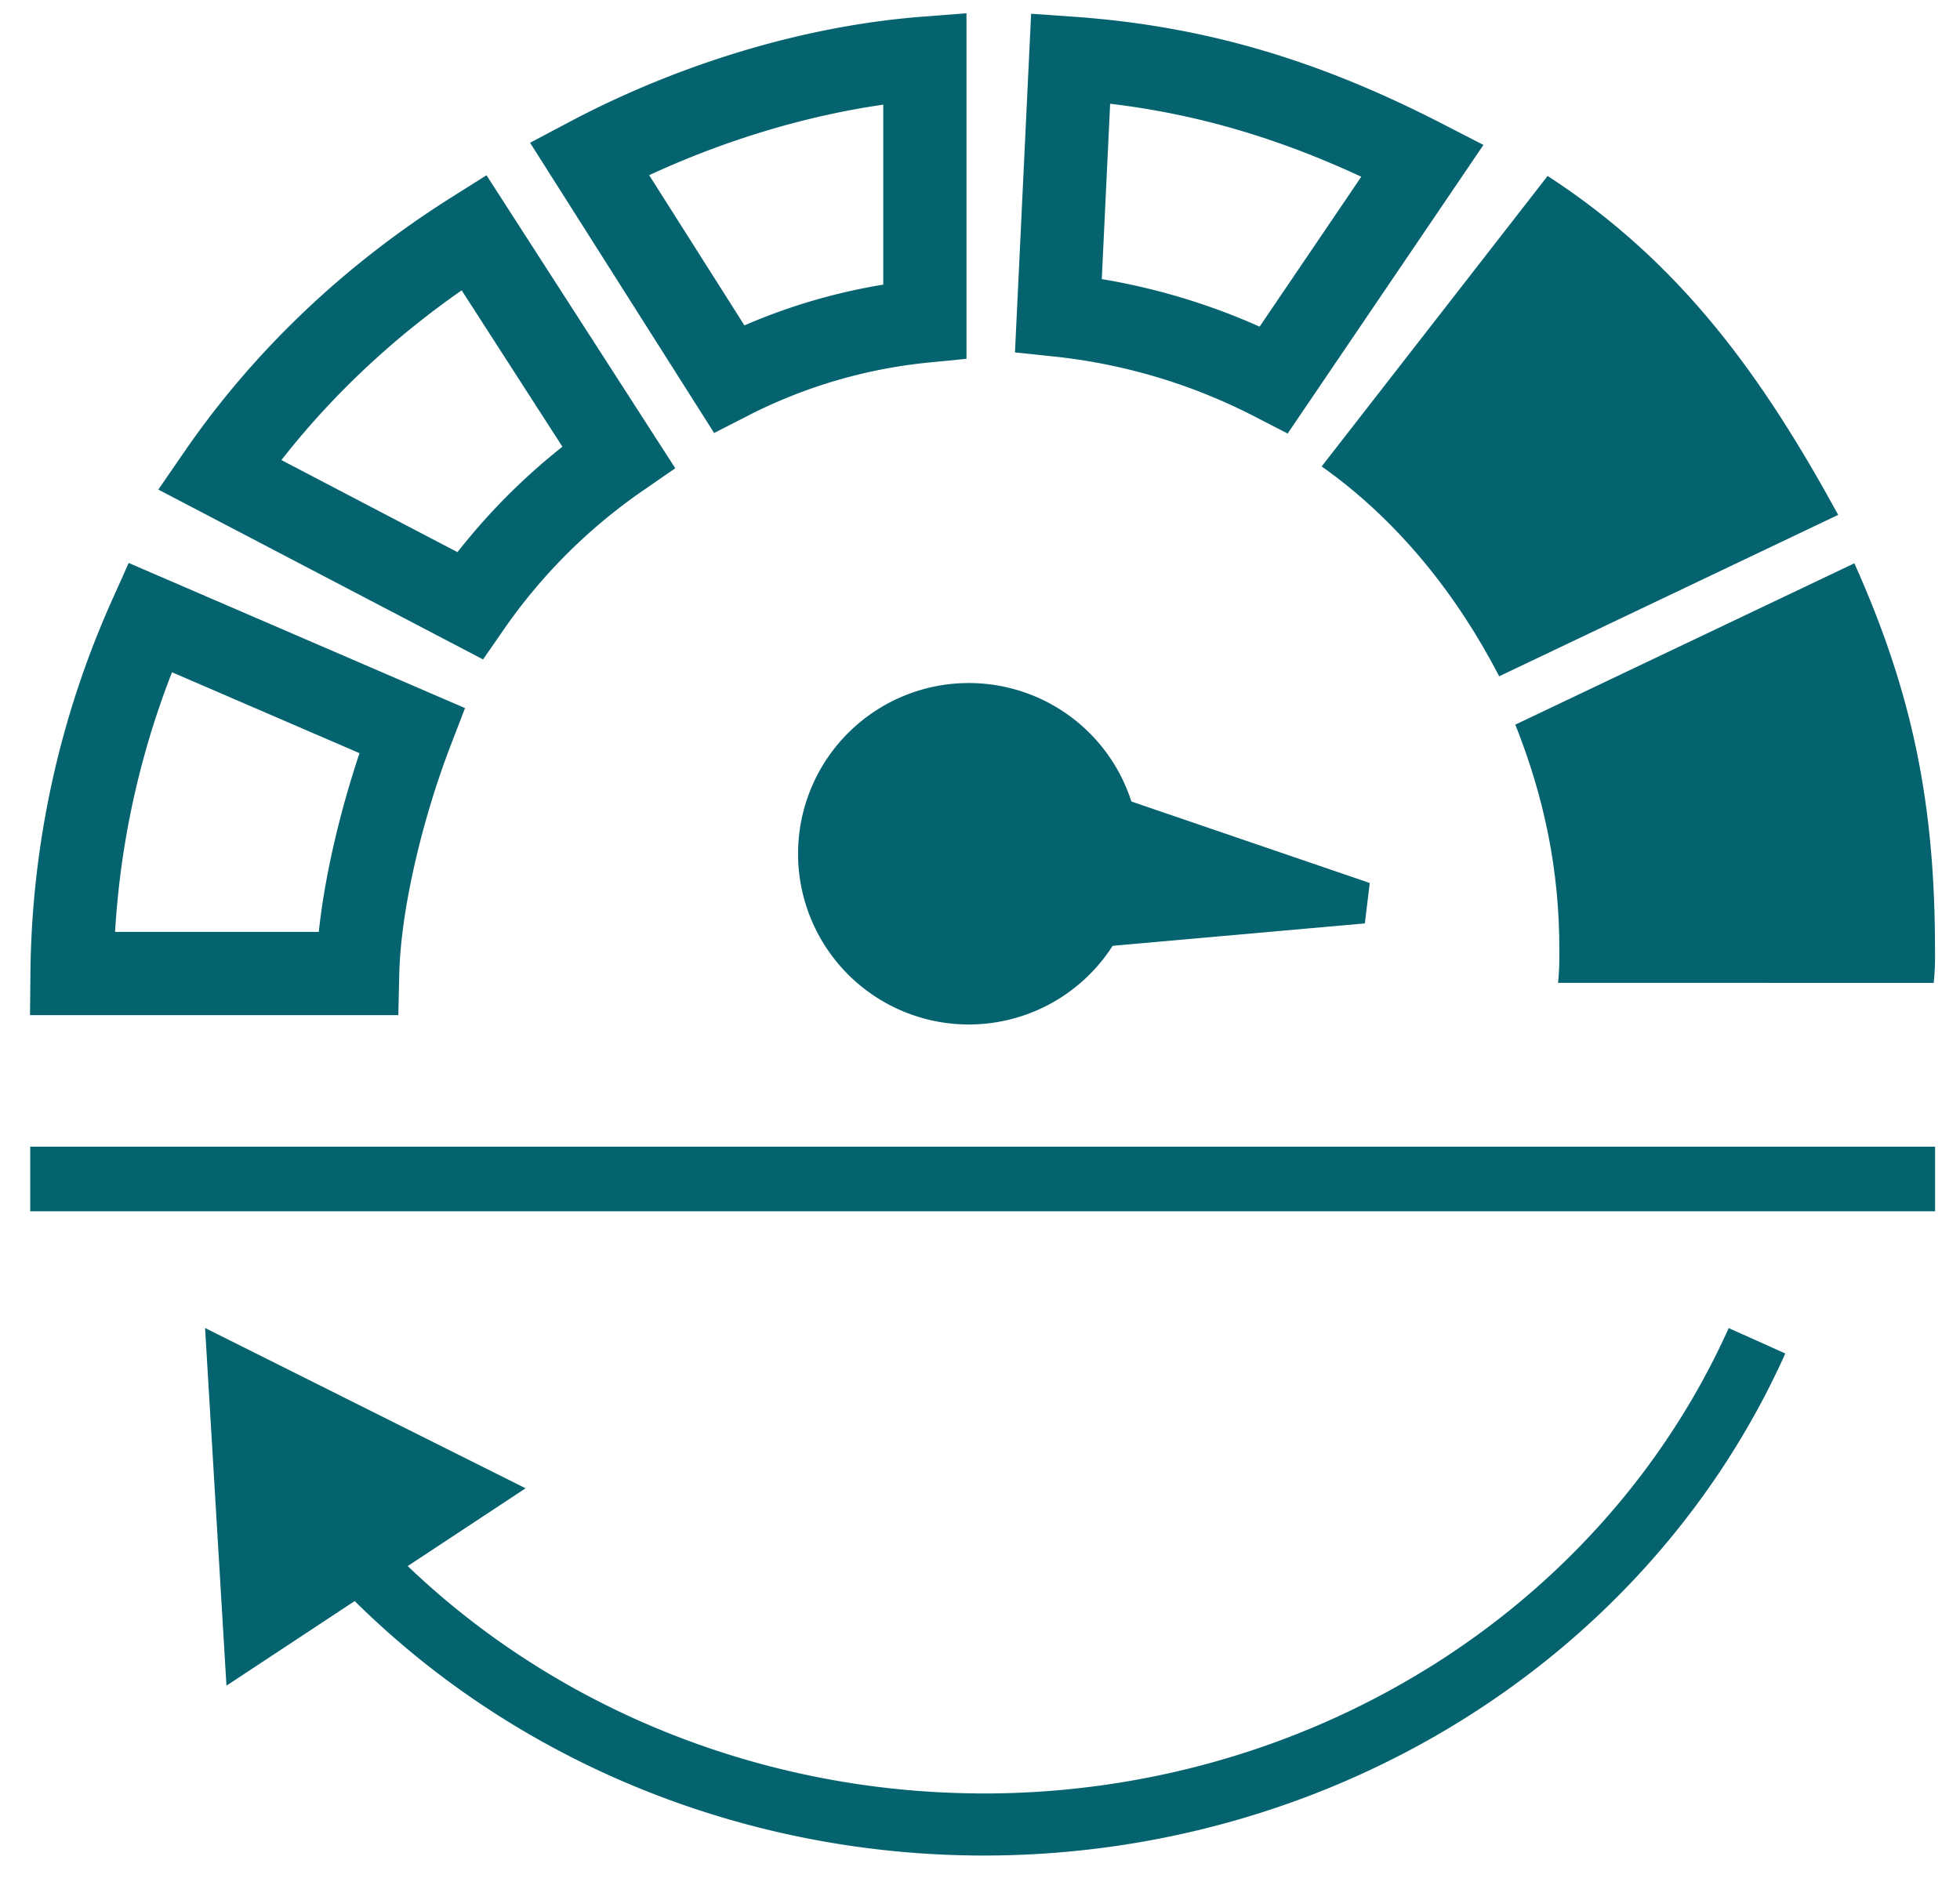 <svg xmlns="http://www.w3.org/2000/svg" width="48" height="46" fill="none" viewBox="0 0 48 46"><path fill="#056370" d="M47.357 24.077q.04-.394.031-.789c.002-3.551-.532-6.269-1.975-9.49L37.11 17.75c.716 1.803 1.083 3.588 1.078 5.537q.008.396-.031.788z"/><path stroke="#056370" stroke-width="2.038" d="M26.22 1.426c3.172.223 5.83 1.07 8.62 2.504L31.198 9.3a14.9 14.9 0 0 0-5.278-1.58z"/><path fill="#056370" d="M32.367 11.426c1.875 1.325 3.318 3.15 4.348 5.14l8.302-3.954c-1.835-3.358-3.824-6.163-7.116-8.302z"/><path stroke="#056370" stroke-width="2.038" d="M22.65 7.866a13.4 13.4 0 0 0-4.798 1.41l-3.42-5.394c2.51-1.33 5.44-2.24 8.218-2.456zm-7.503 3.327a14.4 14.4 0 0 0-3.642 3.64l-6.136-3.21c1.604-2.329 3.723-4.348 6.235-5.93zm-5.061 6.7c-.687 1.787-1.285 4.139-1.327 5.954H1.764c.029-3.01.678-5.978 1.907-8.723z"/><path fill="#056370" stroke="#056370" stroke-width="1.019" d="m33.38 22.112-7.076.628.35-2.928z"/><path fill="#056370" stroke="#056370" stroke-miterlimit="10" stroke-width="2.038" d="M23.67 24.076a3.163 3.163 0 1 0 0-6.325 3.163 3.163 0 0 0 0 6.325Z"/><path fill="#056370" d="M.74 28.09h46.65v1.582H.74zm4.282 4.44 7.85 3.927-7.326 4.835zm7.495 8.79.412-.639zm11.398 3.372-.007.76zm11.457-3.183.4.646zM8.79 38.24l.551-.524a19.5 19.5 0 0 0 3.588 2.965l-.412.64-.411.639a21 21 0 0 1-3.867-3.197zm3.727 3.08.412-.639c3.24 2.086 7.065 3.218 10.992 3.25l-.006.76-.007.761c-4.21-.035-8.316-1.249-11.802-3.492zm11.398 3.372.006-.76c3.927.032 7.773-1.037 11.05-3.07l.401.647.4.646c-3.526 2.186-7.654 3.332-11.864 3.297zm11.457-3.183-.4-.646c3.278-2.032 5.838-4.933 7.363-8.33l.694.31.693.312c-1.654 3.684-4.422 6.814-7.95 9z"/></svg>